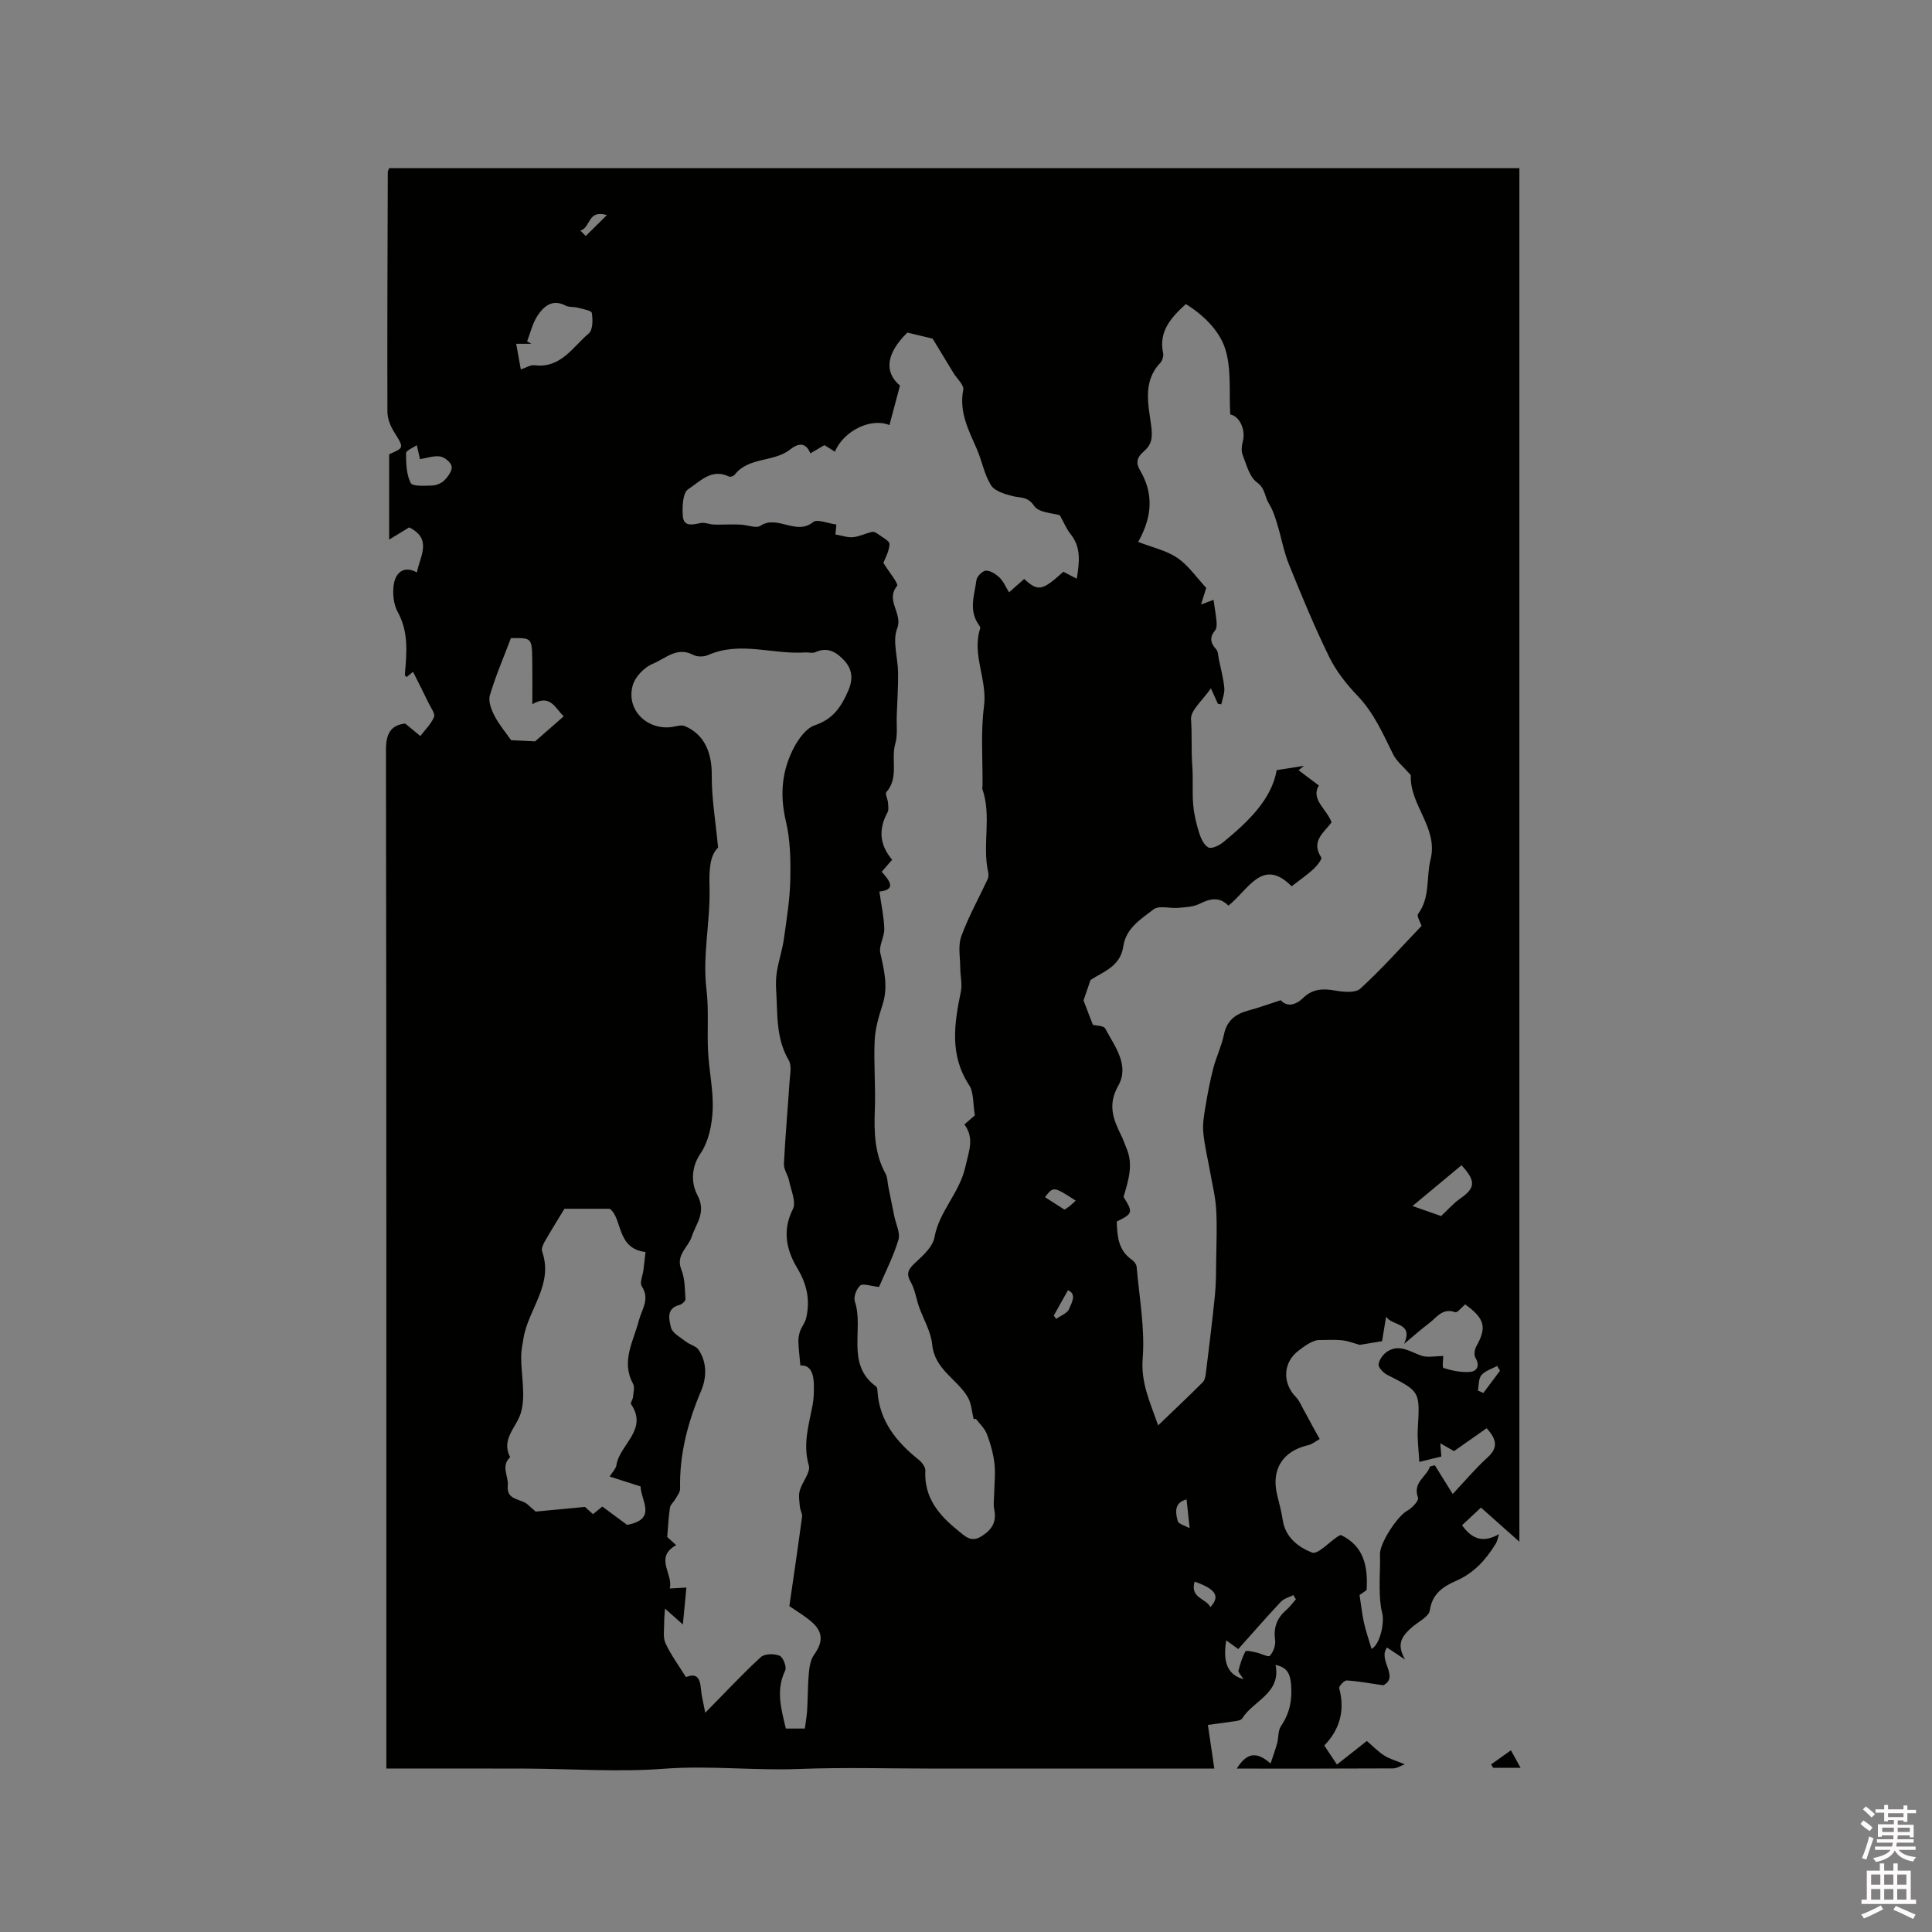 <svg enable-background="new 0 0 400 400" viewBox="0 0 400 400" xmlns="http://www.w3.org/2000/svg"><rect x="0" y="0" width="400" height="400" fill="#808080" stroke="none"/><path d="m385.2 377.6.6-.7c.6.4 1.3.9 1.9 1.5l-.6.7c-.8-.5-1.4-1-1.9-1.5zm.3 7.1c.6-1.4 1.1-2.9 1.5-4.5.3.1.6.3.9.4-.5 1.4-1 2.9-1.5 4.4zm.2-10.1.6-.6c.7.5 1.3 1.1 1.9 1.6l-.7.7c-.6-.6-1.2-1.2-1.8-1.7zm8.4-.8h.8v.9h1.8v.7h-1.8v1.8h-.8v-.3h-1.2v.9h3.3v2.6h-.8v-.4h-2.5c0 .3 0 .6-.1.8h3.4v.7h-3.5c0 .3-.1.6-.1.8h4v.7h-3.5c.7.9 1.9 1.3 3.6 1.5-.2.2-.4.5-.6.9-1.9-.3-3.2-1.1-3.8-2.3-.5 1.1-1.8 2-3.9 2.4-.2-.3-.4-.5-.6-.8 1.9-.4 3.1-.9 3.6-1.7h-3.2v-.7h3.5c.1-.2.1-.5.2-.8h-3.3v-.7h3.4c0-.2 0-.5 0-.8h-2.4v.3h-.8v-2.6h3.3v-.9h-1.2v.3h-.8v-1.8h-1.8v-.7h1.8v-.9h.8v.9h3.2zm-4.4 5.5h2.4c0-.3 0-.6 0-.9h-2.4zm1.2-3.1h3.2v-.8h-3.2zm4.4 2.2h-2.4v.9h2.5v-.9z" fill="#fcfafa"/><path d="m389.2 385.8h.9v1.5h1.9v-1.5h.9v1.5h2.7v6h1.1v.9h-11.3v-.9h1.1v-6h2.7zm.2 8.7.5.8c-1.2.6-2.5 1.3-4 1.9-.2-.3-.3-.6-.6-.8 1.6-.6 3-1.3 4.1-1.9zm-2-4.3h1.9v-2.1h-1.9zm0 3.1h1.9v-2.2h-1.9zm2.7-3.1h1.9v-2.1h-1.9zm0 3.1h1.9v-2.2h-1.9zm2.4 1.3c1.4.6 2.7 1.2 4.1 1.8l-.5.9c-1.5-.7-2.8-1.4-4.1-1.9zm2.2-6.5h-1.9v2.1h1.9zm-1.9 5.2h1.9v-2.2h-1.9z" fill="#fcfafa"/><g fill="#010100"><path d="m251.41 366.17c-9.72 0-19.26 0-28.8 0s-19.09 0-28.63 0-19.1-.29-28.63.08c-9.29.36-18.53-.76-27.87-.05-9.48.72-19.07.01-28.61-.03-9.51-.04-19.02-.01-28.88-.01 0-1.64 0-2.88 0-4.13 0-68.93.03-137.87-.08-206.8-.01-3.43 1.09-5.11 3.98-5.43 1.16.96 2.15 1.77 3.14 2.59.98-1.3 2.22-2.48 2.83-3.94.28-.66-.62-1.86-1.07-2.78-1.04-2.15-2.12-4.28-3.27-6.58-.36.29-.85.69-1.36 1.1-.13-.19-.35-.37-.34-.53.37-4.4.85-8.72-1.47-12.94-.92-1.67-1.13-4.09-.77-5.99.41-2.15 2.04-3.7 4.74-2.22.66-3.43 3.23-6.9-1.6-9.32-1.09.66-2.33 1.42-4.15 2.53 0-6.17 0-11.84 0-17.67 3.16-1.37 3.08-1.32.98-4.69-.75-1.2-1.34-2.74-1.34-4.13-.05-16.54.02-33.08.08-49.62 0-.19.13-.38.28-.79h234v284.38c-2.83-2.51-5.24-4.65-7.95-7.07-1.26 1.17-2.53 2.36-3.92 3.66 2.01 2.79 4.24 3.76 7.66 1.84-.23.67-.34 1.42-.7 2.01-2.02 3.27-4.46 6.01-8.13 7.63-2.64 1.16-5.01 2.62-5.5 6.14-.18 1.27-2.29 2.31-3.57 3.39-2.76 2.33-3.11 3.95-1.57 6.78-1.22-.81-2.44-1.63-3.72-2.47-1.98 2.57 2.65 6.08-.79 7.81-2.86-.41-5.2-.86-7.56-1-.51-.03-1.65 1.2-1.55 1.6 1.21 4.56.17 8.51-3.09 11.87.88 1.32 1.64 2.46 2.62 3.94 2.06-1.62 4.01-3.16 6.19-4.88 1.21 1.03 2.3 2.18 3.6 3.01 1.13.72 2.5 1.09 4.25 1.81-.74.27-1.58.85-2.43.86-10.59.06-21.18.04-32.36.04 2.1-3.33 4.09-3.61 7.01-1.06.55-1.68 1.02-2.92 1.36-4.19.31-1.18.16-2.61.79-3.54 1.81-2.68 2.36-5.41 2.09-8.65-.19-2.28-.85-3.51-3.21-4.03 1.18 5.9-4.61 7.38-6.92 11.1-.2.33-.86.46-1.33.53-2.04.31-4.09.57-5.76.79.5 3.47.91 6.17 1.33 9.05zm3.3-280.35c-.28-4.68.3-9.51-1.08-13.7-1.24-3.77-4.54-6.94-8.1-9.17-3.24 2.92-5.64 5.76-4.72 10.14.13.63-.16 1.59-.6 2.06-3.74 3.91-2.4 8.81-1.86 13.08.32 2.5.07 3.85-1.58 5.27-1.3 1.11-1.7 2.24-.75 3.85 2.73 4.63 2.7 9.37-.37 14.85 2.91 1.13 5.82 1.75 8.1 3.3 2.31 1.57 3.99 4.07 5.99 6.22-.27.86-.59 1.87-1.08 3.44 1.5-.56 2.3-.86 2.59-.97.24 1.67.5 3.13.63 4.61.05.57.01 1.33-.32 1.73-1.18 1.43-.96 2.59.23 3.89.43.47.41 1.36.56 2.07.41 1.97.94 3.94 1.13 5.93.1 1.1-.39 2.26-.62 3.4-.23-.03-.47-.07-.7-.1-.34-.75-.68-1.5-1.46-3.21-1.69 2.49-4.24 4.55-4.11 6.41.23 3.23.02 6.46.26 9.68.2 2.66-.04 5.35.19 8.01.17 1.97.64 3.94 1.23 5.82.36 1.14 1 2.57 1.93 3.03.69.34 2.25-.42 3.08-1.11 5.18-4.26 9.98-8.84 11.05-14.9 2.39-.38 4.01-.63 5.64-.89-.37.3-.74.61-1.11.91 1.33 1 2.67 2.01 4.2 3.16-1.76 2.86 1.66 4.91 2.63 7.63-1.6 2.14-4.35 3.9-2.14 7.27.21.33-.87 1.73-1.58 2.38-1.33 1.22-2.83 2.25-4.55 3.59-6.07-6.14-9 .84-13.1 4-1.92-1.95-3.86-1.42-6.03-.35-1.27.63-2.87.68-4.34.81-1.73.16-3.99-.55-5.11.31-2.61 2-5.73 3.91-6.27 7.65-.61 4.22-4.2 5.26-6.79 6.98-.53 1.55-1.01 2.95-1.45 4.23.62 1.61 1.24 3.22 1.94 5.05.64.18 2.22.14 2.56.77 1.96 3.7 5.1 7.59 2.68 11.86-2.21 3.91-1.04 6.93.62 10.26.42.85.72 1.76 1.09 2.64 1.47 3.41.42 6.61-.6 10.1 2 3.21 1.94 3.45-1.41 5.1.1 2.97.28 5.9 3.09 7.88.48.33.99.97 1.03 1.51.54 6.32 1.74 12.7 1.25 18.95-.4 5.04 1.48 8.91 3.2 13.86 3.37-3.24 6.35-6.04 9.24-8.94.45-.45.58-1.32.66-2.01.65-5.33 1.32-10.66 1.86-16.01.24-2.46.23-4.95.26-7.43.05-3.46.2-6.94-.01-10.39-.15-2.57-.8-5.1-1.24-7.65-.48-2.73-1.16-5.45-1.42-8.2-.17-1.75.15-3.58.44-5.34.44-2.68.95-5.35 1.63-7.98.61-2.34 1.71-4.56 2.19-6.91.59-2.92 2.35-4.3 5.03-5.02 2.14-.57 4.22-1.34 6.74-2.15 1.22 1.37 2.97 1.16 4.68-.5 1.85-1.8 3.96-1.96 6.43-1.52 1.76.31 4.32.58 5.38-.38 4.5-4.12 8.57-8.71 12.67-12.99-.25-.76-1.05-2.03-.73-2.46 2.56-3.43 1.66-7.55 2.59-11.28 1.64-6.56-4.32-11.22-4.09-17.38.01-.16-.24-.34-.38-.5-1.11-1.29-2.54-2.42-3.28-3.9-2.11-4.26-3.97-8.57-7.36-12.11-2.29-2.39-4.44-5.11-5.88-8.06-3.06-6.26-5.73-12.72-8.34-19.18-1.08-2.68-1.57-5.59-2.43-8.37-.44-1.43-.91-2.92-1.7-4.17-.89-1.4-.73-3.15-2.48-4.41-1.56-1.13-2.18-3.69-2.97-5.71-.32-.81-.19-1.92.05-2.8.64-2.55-.81-5.27-2.61-5.54zm-52.66 207.93c-.15.02-.3.04-.46.06-.39-1.53-.46-3.25-1.23-4.56-2.22-3.75-6.86-5.71-7.36-10.88-.26-2.68-1.82-5.23-2.74-7.85-.59-1.68-.82-3.55-1.69-5.06-1.16-2.01-.3-2.9 1.12-4.21 1.55-1.42 3.44-3.19 3.78-5.07.97-5.4 5.2-9.18 6.41-14.64.73-3.29 1.9-5.87-.21-8.74.96-.83 1.74-1.51 2.16-1.87-.41-2.39-.18-4.75-1.2-6.3-4.07-6.23-3.06-12.68-1.7-19.31.32-1.56-.11-3.27-.12-4.91-.01-2.19-.5-4.59.21-6.54 1.47-4.05 3.61-7.86 5.43-11.78.2-.43.26-1.01.15-1.47-1.29-5.7.76-11.64-1.22-17.28-.06-.18.04-.42.04-.63.06-5.51-.4-11.09.31-16.52.72-5.51-2.58-10.67-.78-16.12.07-.21-.21-.58-.38-.83-2.04-2.95-.81-6.09-.41-9.13.1-.77 1.26-1.94 1.96-1.96.95-.03 2.08.71 2.83 1.44.81.78 1.26 1.91 1.96 3.04 1.14-1 2.15-1.88 3.14-2.76 2.86 2.64 3.74 2.47 8.11-1.5.76.4 1.54.81 2.77 1.45.58-3.54.92-6.53-1.32-9.3-.8-.99-1.29-2.24-2.18-3.84-1.36-.44-4.35-.5-5.32-1.94-1.35-2.01-2.83-1.6-4.46-2.03-1.61-.42-3.7-1.02-4.47-2.24-1.4-2.22-1.85-5.01-2.92-7.46-1.71-3.93-3.73-7.69-2.83-12.31.19-.99-1.31-2.3-2.02-3.47-1.52-2.49-3.03-4.99-4.32-7.12-1.7-.41-3.42-.82-5.23-1.25-4.35 4.26-4.9 8.13-1.53 10.97-.73 2.75-1.46 5.47-2.18 8.18-3.79-1.59-9.49 1.16-11.29 5.51-.77-.48-1.53-.96-2.17-1.36-1.05.61-1.86 1.09-2.91 1.7-1.03-2.48-2.63-2.03-4.23-.77-3.41 2.66-8.56 1.46-11.47 5.23-.21.27-.89.47-1.17.34-3.6-1.76-6.04 1.08-8.43 2.63-1.13.73-1.25 3.66-1.11 5.54.16 2.27 2 1.82 3.66 1.46.84-.18 1.79.26 2.7.31 1.16.05 2.33-.02 3.49-.02.77 0 1.54 0 2.31.05 1.33.09 3.05.8 3.92.22 3.54-2.33 7.36 2.12 10.92-.77.83-.67 2.98.28 4.79.52-.04.43-.13 1.42-.19 2.06 1.4.24 2.55.67 3.64.56 1.33-.14 2.59-.78 3.91-1.1.34-.08.85.15 1.17.39.91.68 2.53 1.49 2.48 2.15-.11 1.6-1.01 3.15-1.28 3.87 1.12 1.84 3.21 4.32 2.83 4.79-2.47 3.02 1.25 5.65.03 8.79-1.02 2.64.16 6.09.19 9.18.03 2.97-.18 5.94-.28 8.92-.07 1.93.22 3.96-.3 5.76-.95 3.29.8 7.04-1.85 10.03-.3.34.27 1.39.33 2.12.05.7.2 1.55-.11 2.11-1.88 3.48-1.63 6.7.98 9.77-.73.84-1.4 1.62-2.16 2.49 1.64 1.85 3.13 3.7-.48 4.1.38 2.72.94 5.19 1.01 7.69.05 1.68-1.16 3.5-.82 5.03.8 3.57 1.65 7 .47 10.68-.78 2.42-1.53 4.96-1.64 7.47-.22 4.72.22 9.46.04 14.18-.18 4.65-.09 9.15 2.21 13.36.43.79.4 1.83.59 2.75.41 2.03.82 4.05 1.23 6.08.33 1.63 1.28 3.46.85 4.87-1.07 3.51-2.77 6.82-4.02 9.75-1.81-.19-3.31-.78-3.88-.3-.78.67-1.43 2.36-1.13 3.27 1.94 5.77-1.97 13.03 4.43 17.66.2.14.24.59.26.9.38 6.22 3.91 10.53 8.52 14.23.66.53 1.43 1.51 1.39 2.24-.29 5.55 2.74 9.18 6.71 12.38 1.49 1.2 2.71 2.64 4.95 1.22 2.15-1.36 3.14-2.98 2.6-5.55-.21-1-.03-2.08-.01-3.13.03-2.12.3-4.27.06-6.36-.24-2.08-.83-4.17-1.58-6.14-.46-1.15-1.49-2.09-2.26-3.12zm-36.34-11.04c-.16-1.78-.36-3.34-.41-4.91-.03-.74.11-1.53.36-2.23.33-.91 1.02-1.72 1.24-2.65.87-3.67.19-6.98-1.8-10.3-2.27-3.78-3.19-7.8-.95-12.27.74-1.47-.38-3.92-.78-5.9-.24-1.19-1.13-2.35-1.07-3.49.28-5.69.8-11.37 1.17-17.06.1-1.47.49-3.27-.17-4.39-2.68-4.54-2.29-9.53-2.6-14.42-.08-1.34-.07-2.71.16-4.03.38-2.22 1.11-4.39 1.43-6.62.57-4.07 1.24-8.17 1.33-12.27.09-4.05.02-8.23-.91-12.13-1.29-5.45-.86-10.5 1.69-15.31.97-1.82 2.53-3.98 4.29-4.57 3.76-1.26 5.45-3.76 6.92-7.13 1.11-2.55.8-4.53-.86-6.33-1.53-1.65-3.41-2.84-5.92-1.68-.6.28-1.43.01-2.15.06-6.68.46-13.44-2.39-20.08.54-.88.39-2.28.4-3.1-.04-3.35-1.78-5.77.81-8.33 1.84-1.75.71-3.67 2.69-4.17 4.48-1.4 4.95 2.8 9.23 7.97 8.64.93-.11 2.02-.54 2.78-.22 4.06 1.68 5.65 5.48 5.61 10.14-.05 4.68.78 9.37 1.31 15.03-1.7 1.62-1.88 4.53-1.77 8.27.19 6.99-1.49 13.99-.63 21.12.51 4.24.1 8.58.33 12.87.21 4.04 1.13 8.08.95 12.08-.14 3.07-.84 6.54-2.52 8.99-2.08 3.05-1.84 6.34-.66 8.57 1.93 3.64-.23 5.82-1.15 8.64-.73 2.25-3.39 3.79-2.15 6.84.75 1.86.72 4.05.85 6.1.03.39-.74 1.08-1.25 1.21-2.84.72-2.12 3.1-1.75 4.66.27 1.15 1.93 2.03 3.06 2.91.82.65 2.1.9 2.64 1.69 1.81 2.67 1.68 5.83.53 8.54-2.75 6.5-4.51 13.12-4.34 20.22.02.72-.6 1.48-.99 2.18-.34.6-1.01 1.12-1.11 1.74-.29 1.84-.36 3.71-.57 6.1.15.13.83.76 1.85 1.68-4.6 2.61-.54 5.93-1.33 8.98 1.29-.07 2.28-.13 3.45-.19-.24 2.5-.45 4.68-.73 7.64-1.72-1.53-2.62-2.33-3.7-3.29-.08 1.24-.18 2.06-.17 2.88.02 1.44-.29 3.08.27 4.29 1.12 2.42 2.74 4.6 4.24 7.02 2.01-.79 2.91-.18 3.12 2.61.1 1.32.47 2.62.87 4.77 4.32-4.38 7.78-8.11 11.52-11.53.79-.72 2.77-.73 3.88-.28.72.3 1.51 2.33 1.16 3.05-2 4.11-.8 8.06.13 12.03h3.94c.19-1.47.41-2.69.48-3.92.15-2.51.11-5.04.34-7.54.12-1.3.35-2.79 1.07-3.8 1.84-2.55 1.95-4.62-.36-6.71-1.38-1.25-3.03-2.19-4.74-3.39.89-6.15 1.8-12.32 2.63-18.5.09-.64-.39-1.34-.45-2.03-.1-1.13-.32-2.33-.03-3.38.5-1.8 2.29-3.78 1.88-5.2-1.27-4.37-.02-8.33.77-12.45.28-1.44.3-2.95.27-4.43-.07-2.13-.67-3.96-2.79-3.82zm-48.85-32.45c-1.52 2.51-2.85 4.63-4.08 6.79-.35.61-.74 1.5-.54 2.06 2.42 6.83-2.9 11.96-3.87 18.03-.2 1.25-.47 2.52-.47 3.78 0 3.91 1 8.09-.08 11.65-.93 3.03-4.13 5.37-2.2 9.14-2 1.81-.28 3.93-.49 5.89-.33 3.12 2.8 2.62 4.19 3.95.61.58 1.26 1.11 1.59 1.41 3.49-.33 6.66-.63 10.2-.97.28.26.96.87 1.66 1.5.8-.65 1.45-1.17 1.94-1.57 1.91 1.41 3.71 2.74 5.13 3.79 6.29-1.18 2.86-5 2.78-7.96-2.08-.67-4.16-1.34-6.4-2.05.58-.94 1.3-1.61 1.41-2.38.66-4.28 6.63-7.29 3.02-12.61-.18-.27.36-.96.41-1.47.08-.93.39-2.06 0-2.77-2.53-4.61.11-8.81 1.18-12.98.63-2.46 2.38-4.46.63-7.19-.48-.74.21-2.23.35-3.37.16-1.29.3-2.57.43-3.71-6.1-.73-4.74-7.04-7.42-8.96-3.82 0-6.92 0-9.37 0zm181.96 30.49c0 .36-.28 2.37.05 2.48 1.77.56 3.71.96 5.54.8 1.34-.12 2.06-1.26 1.09-2.86-.35-.57-.23-1.73.12-2.36 2.25-3.98 1.83-5.78-2.27-8.75-.7.57-1.63 1.78-2.06 1.62-2.67-.97-3.87 1.14-5.47 2.33-1.57 1.17-3.03 2.49-5.12 4.23 2.02-4.5-2.46-3.65-3.72-5.63-.31 1.89-.63 3.78-.84 5.07-1.86.31-3.32.55-4.62.76-1.21-.33-2.42-.82-3.67-.95-1.68-.17-3.38-.04-5.08-.04-1.37.28-2.64 1.22-3.9 2.17-3.25 2.45-3.45 6.71-.52 9.68.62.62.97 1.52 1.41 2.3.69 1.24 1.35 2.5 2.03 3.75.47.87.96 1.73 1.44 2.59-.8.44-1.55 1.08-2.4 1.27-5.25 1.21-7.67 5.01-6.42 10.25.42 1.75.91 3.49 1.17 5.27.54 3.6 3.3 5.63 6.06 6.71 1.17.46 3.55-2.16 5.39-3.37.17-.11.37-.18.56-.27 4.75 2.23 5.67 6.46 5.35 11.42-.31.21-1.06.73-1.46 1.01.34 2.17.53 4.01.93 5.8s1.02 3.53 1.56 5.36c1.78-.96 2.72-5.47 2.19-7.47-.42-1.6-.48-3.33-.52-5.01-.05-2.37.16-4.75.07-7.11-.09-2.24 3.59-7.93 5.66-9.03.99-.53 2.43-2.11 2.22-2.68-1.18-3.21 1.78-4.3 2.47-6.47.34-.08.67-.17 1.01-.25 1.21 1.95 2.43 3.9 3.7 5.95 2.35-2.49 4.59-5.19 7.17-7.53 2.15-1.95 2.1-3.63-.15-6.09-2.18 1.53-4.44 3.12-6.75 4.74-.73-.42-1.57-.9-2.85-1.63.1 1.26.17 2 .23 2.75-1.39.34-2.67.65-4.57 1.11-.12-2.39-.44-4.66-.31-6.9.45-7.7.49-7.66-6.35-11.14-.8-.41-1.85-1.51-1.77-2.16.12-.97.96-2.12 1.83-2.67 2.47-1.58 4.65.03 6.97.86 1.31.47 2.93.09 4.6.09zm-193.04-148.63c-1.59 4.19-3.22 7.96-4.36 11.86-.36 1.23.31 2.98.97 4.24.96 1.84 2.34 3.47 3.43 5.03 1.13.05 2.64.13 4.97.24 1.45-1.27 3.64-3.18 5.92-5.18-1.86-1.81-2.75-4.64-6.5-2.52 0-3.43.03-6.26-.01-9.1-.08-4.64-.1-4.64-4.42-4.57zm2.05-55.63c1.06-.35 1.98-.98 2.82-.87 5.46.69 7.93-3.79 11.26-6.6.85-.72.84-2.85.62-4.23-.08-.51-1.89-.81-2.94-1.09-.81-.22-1.77-.05-2.47-.42-2.77-1.45-4.54.13-5.84 2.1-1.03 1.56-1.46 3.51-2.15 5.29.29.17.58.34.88.51-.97 0-1.94 0-3.14 0 .33 1.88.63 3.51.96 5.31zm149.61 271.16c-.59-.96-1.12-1.45-1.03-1.77.35-1.37.78-2.76 1.45-3.99.14-.25 1.45.07 2.2.23 1 .21 2.54 1.04 2.85.7.71-.78 1.23-2.17 1.09-3.21-.35-2.55.3-4.52 2.22-6.19.78-.67 1.39-1.53 2.08-2.3-.18-.29-.35-.58-.53-.87-.87.45-1.94.7-2.57 1.37-3.02 3.22-5.92 6.55-8.83 9.8-.94-.68-1.67-1.2-2.49-1.8-.75 4.47.25 7.13 3.56 8.03zm40.92-95.88c1.37-1.27 2.54-2.63 3.97-3.63 3.12-2.16 3.3-3.59.26-6.89-3.22 2.68-6.45 5.37-10.14 8.44 2.51.88 4.31 1.51 5.91 2.08zm-211.4-156.7c-.25-1.08-.46-1.99-.67-2.9-.78.55-2.22 1.1-2.22 1.65 0 2.09.05 4.39.96 6.17.38.76 2.92.58 4.47.53.88-.03 1.94-.49 2.55-1.12.74-.76 1.62-1.99 1.46-2.84-.16-.84-1.46-1.92-2.38-2.05-1.35-.21-2.81.34-4.17.56zm133.43 155.37c.15-.1.6-.36 1.01-.68.44-.35.85-.75 1.32-1.18-4.61-2.98-4.61-2.98-6.37-.72 1.22.78 2.43 1.55 4.04 2.58zm26.95 77.02c-1.02 3.44 2.37 3.44 3.26 5.27 2.07-2.25 1.14-3.72-3.26-5.27zm63.22-43.66c-.2-.33-.39-.66-.59-.99-1.12.61-2.5.99-3.26 1.9-.62.74-.51 2.1-.73 3.18.38.17.75.34 1.13.51 1.15-1.54 2.3-3.07 3.45-4.6zm-64.26 32.6c-.28-2.62-.45-4.26-.63-5.96-2.6.65-2.32 2.69-1.83 4.48.18.63 1.52.94 2.46 1.48zm-126.13-268.65c.37.37.73.74 1.1 1.11 1.46-1.44 2.92-2.89 4.38-4.33-4.02-1.2-3.28 2.54-5.48 3.22zm98 224.63c.17.23.33.45.5.68.93-.67 2.31-1.15 2.67-2.05.49-1.22 1.69-3.08-.23-3.88-1.04 1.88-1.99 3.57-2.94 5.25z"/><path d="m308.72 365.3c1.28-.91 2.56-1.82 4.1-2.92.68 1.24 1.26 2.28 2 3.63-2.21 0-3.95 0-5.68 0-.14-.24-.28-.47-.42-.71z"/></g></svg>